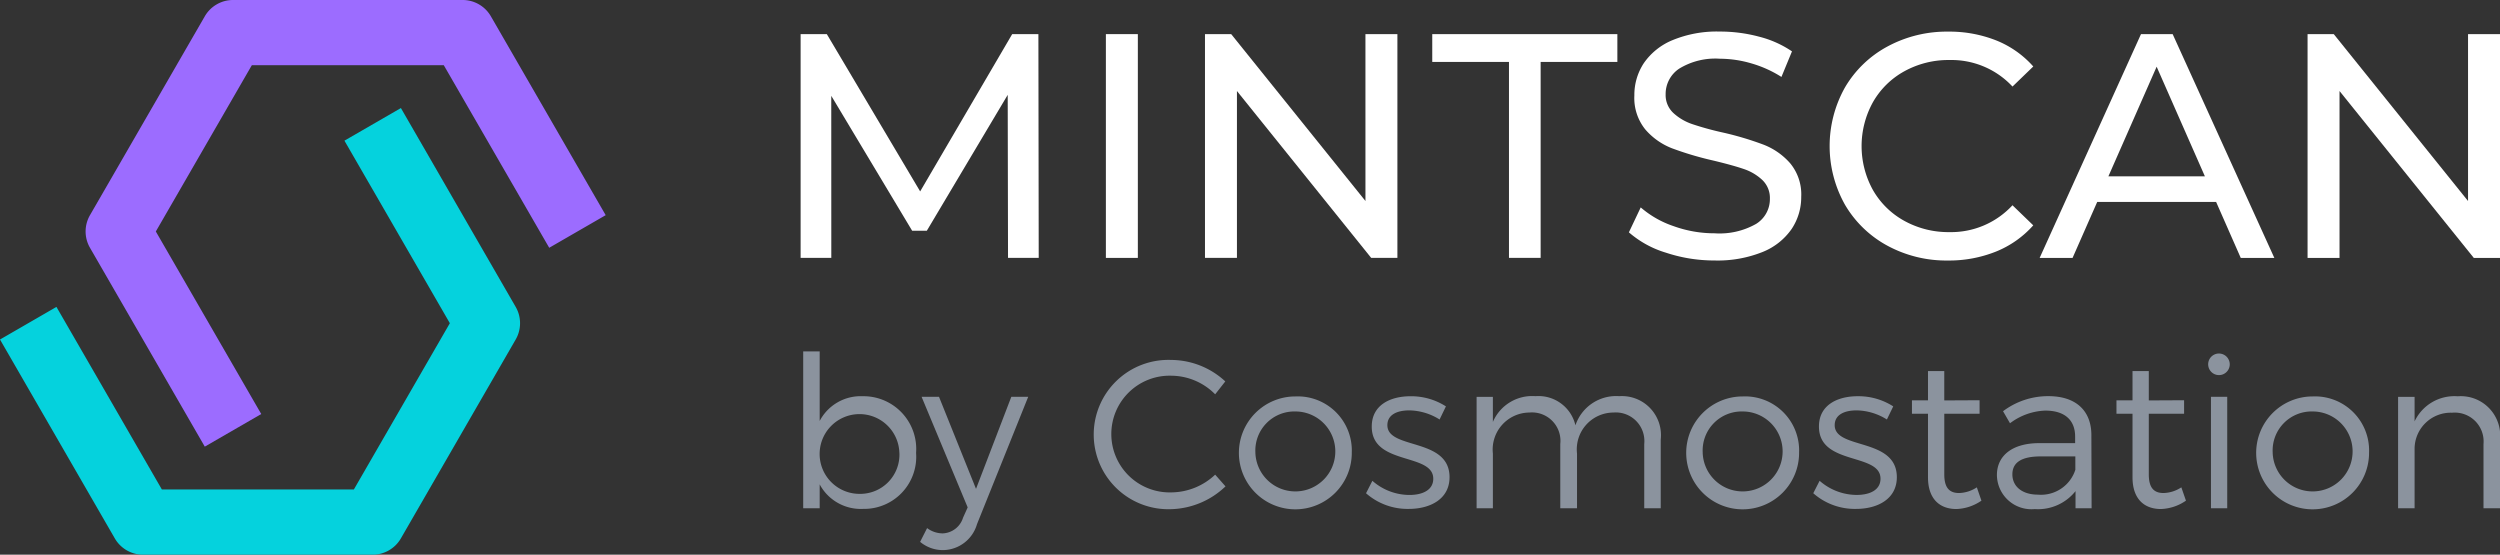 <svg xmlns="http://www.w3.org/2000/svg" width="149.399" height="33.147" viewBox="0 0 149.399 33.147"><rect x="0" y="0" width="149.399" height="33.147" fill="#333333" stroke="none"/><g id="footer_logo" transform="translate(-361 -21)"><g id="그룹_1252" data-name="그룹 1252" transform="translate(361 21)"><path id="패스_1296" fill="#9c6cff" d="M817.009,1480.864H803.288a1.948,1.948,0,0,0-1.687.975l-6.861,11.883a1.948,1.948,0,0,0,0,1.949l6.861,11.884,3.374-1.949-6.3-10.909,5.737-9.935h11.472l6.3,10.909,3.375-1.949-6.861-11.883A1.947,1.947,0,0,0,817.009,1480.864Z" data-name="패스 1296" transform="translate(-789.363 -1480.864)"/><path id="패스_1297" fill="#05d2dd" d="M812.958,1487.779l-3.375,1.949,6.3,10.909-5.736,9.935H798.673l-6.3-10.91L789,1501.611l6.86,11.884a1.95,1.95,0,0,0,1.688.975h13.722a1.949,1.949,0,0,0,1.687-.975l6.86-11.884a1.948,1.948,0,0,0,0-1.949Z" data-name="패스 1297" transform="translate(-789 -1481.322)"/></g><g id="그룹_1253" data-name="그룹 1253" transform="translate(408.842 22.887)"><path id="패스_1298" fill="#fff" d="M842.07,1486.733l4.833,8.062h.878l4.833-8.119.019,9.743h1.834l-.019-13.373h-1.566l-5.5,9.4-5.578-9.4h-1.566v13.373h1.834Z" data-name="패스 1298" transform="translate(-840.236 -1482.894)"/><rect id="사각형_175" width="1.91" height="13.373" fill="#fff" data-name="사각형 175" transform="translate(18.245 0.152)"/><path id="패스_1299" fill="#fff" d="M875.708,1493.019l-8.024-9.973h-1.566v13.373h1.91v-9.973l8.023,9.973h1.566v-13.373h-1.91Z" data-name="패스 1299" transform="translate(-841.951 -1482.894)"/><path id="패스_1300" fill="#fff" d="M885.249,1496.419h1.892v-11.711h4.585v-1.662H880.664v1.662h4.585Z" data-name="패스 1300" transform="translate(-842.915 -1482.894)"/><path id="패스_1301" fill="#fff" d="M901.309,1489.646a18.652,18.652,0,0,0-2.426-.726,17.837,17.837,0,0,1-1.844-.506,3.168,3.168,0,0,1-1.136-.669,1.463,1.463,0,0,1-.458-1.118,1.814,1.814,0,0,1,.811-1.529,4.127,4.127,0,0,1,2.436-.592,6.7,6.7,0,0,1,1.873.277,6.9,6.9,0,0,1,1.8.811l.63-1.528a6.2,6.2,0,0,0-1.968-.879,9.009,9.009,0,0,0-2.331-.305,6.936,6.936,0,0,0-2.846.516,3.87,3.87,0,0,0-1.711,1.375,3.447,3.447,0,0,0-.563,1.93,2.982,2.982,0,0,0,.659,2.035,4.031,4.031,0,0,0,1.585,1.118,19.19,19.19,0,0,0,2.436.726q1.2.287,1.862.515a3.01,3.01,0,0,1,1.108.659,1.48,1.48,0,0,1,.449,1.118,1.736,1.736,0,0,1-.821,1.5,4.421,4.421,0,0,1-2.485.564,7.2,7.2,0,0,1-2.455-.43,5.837,5.837,0,0,1-1.958-1.117l-.707,1.489a5.985,5.985,0,0,0,2.206,1.214,9.159,9.159,0,0,0,2.913.468,7.207,7.207,0,0,0,2.867-.506,3.854,3.854,0,0,0,1.739-1.375,3.415,3.415,0,0,0,.573-1.921,2.916,2.916,0,0,0-.659-2.006A4.075,4.075,0,0,0,901.309,1489.646Z" data-name="패스 1301" transform="translate(-843.749 -1482.883)"/><path id="패스_1302" fill="#fff" d="M910.567,1485.252a5.443,5.443,0,0,1,2.694-.669,4.983,4.983,0,0,1,3.763,1.586l1.242-1.2a5.866,5.866,0,0,0-2.216-1.558,7.583,7.583,0,0,0-2.867-.525,7.442,7.442,0,0,0-3.629.888,6.519,6.519,0,0,0-2.541,2.446,7.16,7.16,0,0,0,0,7.011,6.545,6.545,0,0,0,2.531,2.445,7.387,7.387,0,0,0,3.62.888,7.535,7.535,0,0,0,2.876-.535,5.95,5.95,0,0,0,2.225-1.567l-1.242-1.2a4.992,4.992,0,0,1-3.763,1.605,5.443,5.443,0,0,1-2.694-.669,4.84,4.84,0,0,1-1.881-1.844,5.42,5.42,0,0,1,0-5.253A4.837,4.837,0,0,1,910.567,1485.252Z" data-name="패스 1302" transform="translate(-844.6 -1482.883)"/><path id="패스_1303" fill="#fff" d="M925.594,1483.046l-6.056,13.373h1.967l1.472-3.343h7.107l1.471,3.343h2.007l-6.076-13.373Zm-1.949,8.5,2.884-6.553,2.884,6.553Z" data-name="패스 1303" transform="translate(-845.491 -1482.894)"/><path id="패스_1304" fill="#fff" d="M946.274,1483.046v9.973l-8.024-9.973h-1.566v13.373h1.91v-9.973l8.024,9.973h1.566v-13.373Z" data-name="패스 1304" transform="translate(-846.627 -1482.894)"/></g><g id="그룹_1939" data-name="그룹 1939" transform="translate(124.256 -1.284)"><g id="그룹_1938" data-name="그룹 1938" transform="translate(284.744 43.284)"><path id="패스_1709" fill="#8b939e" d="M291.489,49.348a3.114,3.114,0,0,1-3.171,3.347,2.788,2.788,0,0,1-2.59-1.465v1.427h-.985V43.284h.985V47.44a2.765,2.765,0,0,1,2.564-1.478A3.151,3.151,0,0,1,291.489,49.348Zm-1-.027a2.383,2.383,0,1,0-2.375,2.476A2.344,2.344,0,0,0,290.491,49.322Z" data-name="패스 1709" transform="translate(-284.744 -43.284)"/><path id="패스_1710" fill="#8b939e" d="M293.671,53.038a2.14,2.14,0,0,1-2,1.552,2.111,2.111,0,0,1-1.4-.492l.417-.822a1.569,1.569,0,0,0,.934.316,1.327,1.327,0,0,0,1.213-.934l.278-.619-2.754-6.608H291.4l2.211,5.5,2.109-5.5h1.01Z" data-name="패스 1710" transform="translate(-283.285 -42.717)"/><path id="패스_1711" fill="#8b939e" d="M306.338,44.972l-.605.771a3.717,3.717,0,0,0-2.616-1.112,3.488,3.488,0,1,0,0,6.973,3.857,3.857,0,0,0,2.616-1.06l.618.7a4.885,4.885,0,0,1-3.285,1.364,4.462,4.462,0,1,1,.039-8.919A4.783,4.783,0,0,1,306.338,44.972Z" data-name="패스 1711" transform="translate(-281.115 -43.179)"/><path id="패스_1712" fill="#8b939e" d="M312.089,48.76a3.373,3.373,0,1,1-3.372-3.347A3.231,3.231,0,0,1,312.089,48.76Zm-5.761.013a2.389,2.389,0,1,0,2.389-2.462A2.333,2.333,0,0,0,306.329,48.772Z" data-name="패스 1712" transform="translate(-279.307 -42.722)"/><path id="패스_1713" fill="#8b939e" d="M316.129,46.01l-.379.784a3.5,3.5,0,0,0-1.806-.545c-.746,0-1.314.265-1.314.885,0,1.478,3.715.72,3.715,3.108,0,1.313-1.162,1.895-2.438,1.895a3.755,3.755,0,0,1-2.552-.935l.379-.744a3.375,3.375,0,0,0,2.211.846c.782,0,1.414-.289,1.427-.947.038-1.6-3.688-.784-3.675-3.146,0-1.275,1.1-1.806,2.312-1.806A3.845,3.845,0,0,1,316.129,46.01Z" data-name="패스 1713" transform="translate(-277.721 -42.725)"/><path id="패스_1714" fill="#8b939e" d="M327.586,47.993V52.1H326.6v-3.84a1.71,1.71,0,0,0-1.844-1.882,2.2,2.2,0,0,0-2.173,2.449V52.1h-1v-3.84a1.7,1.7,0,0,0-1.844-1.882,2.211,2.211,0,0,0-2.184,2.449V52.1h-.973V45.44h.973v1.5A2.553,2.553,0,0,1,320.1,45.4a2.266,2.266,0,0,1,2.388,1.743A2.565,2.565,0,0,1,325.11,45.4,2.335,2.335,0,0,1,327.586,47.993Z" data-name="패스 1714" transform="translate(-276.341 -42.725)"/><path id="패스_1715" fill="#8b939e" d="M333.239,48.76a3.373,3.373,0,1,1-3.373-3.347A3.23,3.23,0,0,1,333.239,48.76Zm-5.761.013a2.389,2.389,0,1,0,2.388-2.462A2.332,2.332,0,0,0,327.479,48.772Z" data-name="패스 1715" transform="translate(-273.726 -42.722)"/><path id="패스_1716" fill="#8b939e" d="M337.279,46.01l-.379.784a3.5,3.5,0,0,0-1.806-.545c-.746,0-1.313.265-1.313.885,0,1.478,3.713.72,3.713,3.108,0,1.313-1.163,1.895-2.439,1.895A3.754,3.754,0,0,1,332.5,51.2l.379-.744a3.378,3.378,0,0,0,2.211.846c.784,0,1.414-.289,1.428-.947.037-1.6-3.689-.784-3.678-3.146,0-1.275,1.1-1.806,2.313-1.806A3.848,3.848,0,0,1,337.279,46.01Z" data-name="패스 1716" transform="translate(-272.14 -42.725)"/><path id="패스_1717" fill="#8b939e" d="M341.32,51.958a2.79,2.79,0,0,1-1.5.5c-.973,0-1.694-.581-1.694-1.895v-3.8h-.959v-.8h.959V44.214h.973v1.754l2.11-.011v.808H339.1v3.625c0,.81.315,1.112.885,1.112a2.025,2.025,0,0,0,1.06-.34Z" data-name="패스 1717" transform="translate(-270.91 -43.039)"/><path id="패스_1718" fill="#8b939e" d="M345.882,51.074a2.865,2.865,0,0,1-2.437,1.074,2.064,2.064,0,0,1-2.261-2.034c0-1.162.921-1.895,2.487-1.907h2.187v-.392c0-.973-.608-1.553-1.781-1.553a3.7,3.7,0,0,0-2.111.757l-.416-.72a4.467,4.467,0,0,1,2.715-.9c1.643,0,2.552.872,2.564,2.3l.013,4.4h-.961Zm-.011-1.275V49H343.8c-1.111,0-1.692.34-1.692,1.072s.594,1.213,1.528,1.213A2.156,2.156,0,0,0,345.871,49.8Z" data-name="패스 1718" transform="translate(-269.849 -42.725)"/><path id="패스_1719" fill="#8b939e" d="M350.99,51.958a2.789,2.789,0,0,1-1.5.5c-.973,0-1.694-.581-1.694-1.895v-3.8h-.959v-.8h.959V44.214h.973v1.754l2.109-.011v.808h-2.109v3.625c0,.81.315,1.112.883,1.112a2.025,2.025,0,0,0,1.062-.34Z" data-name="패스 1719" transform="translate(-268.358 -43.039)"/><path id="패스_1720" fill="#8b939e" d="M352.461,44.067a.645.645,0,1,1-.643-.683A.648.648,0,0,1,352.461,44.067Zm-1.122,8.564V45.972h.972v6.658Z" data-name="패스 1720" transform="translate(-267.213 -43.258)"/><path id="패스_1721" fill="#8b939e" d="M360.188,48.76a3.373,3.373,0,1,1-3.372-3.347A3.23,3.23,0,0,1,360.188,48.76Zm-5.76.013a2.389,2.389,0,1,0,2.388-2.462A2.332,2.332,0,0,0,354.429,48.772Z" data-name="패스 1721" transform="translate(-266.614 -42.722)"/><path id="패스_1722" fill="#8b939e" d="M366.242,47.993V52.1h-.986v-3.84a1.724,1.724,0,0,0-1.882-1.871,2.162,2.162,0,0,0-2.236,2.136V52.1h-.986V45.44h.986v1.467a2.628,2.628,0,0,1,2.577-1.5A2.354,2.354,0,0,1,366.242,47.993Z" data-name="패스 1722" transform="translate(-264.843 -42.725)"/></g></g></g></svg>